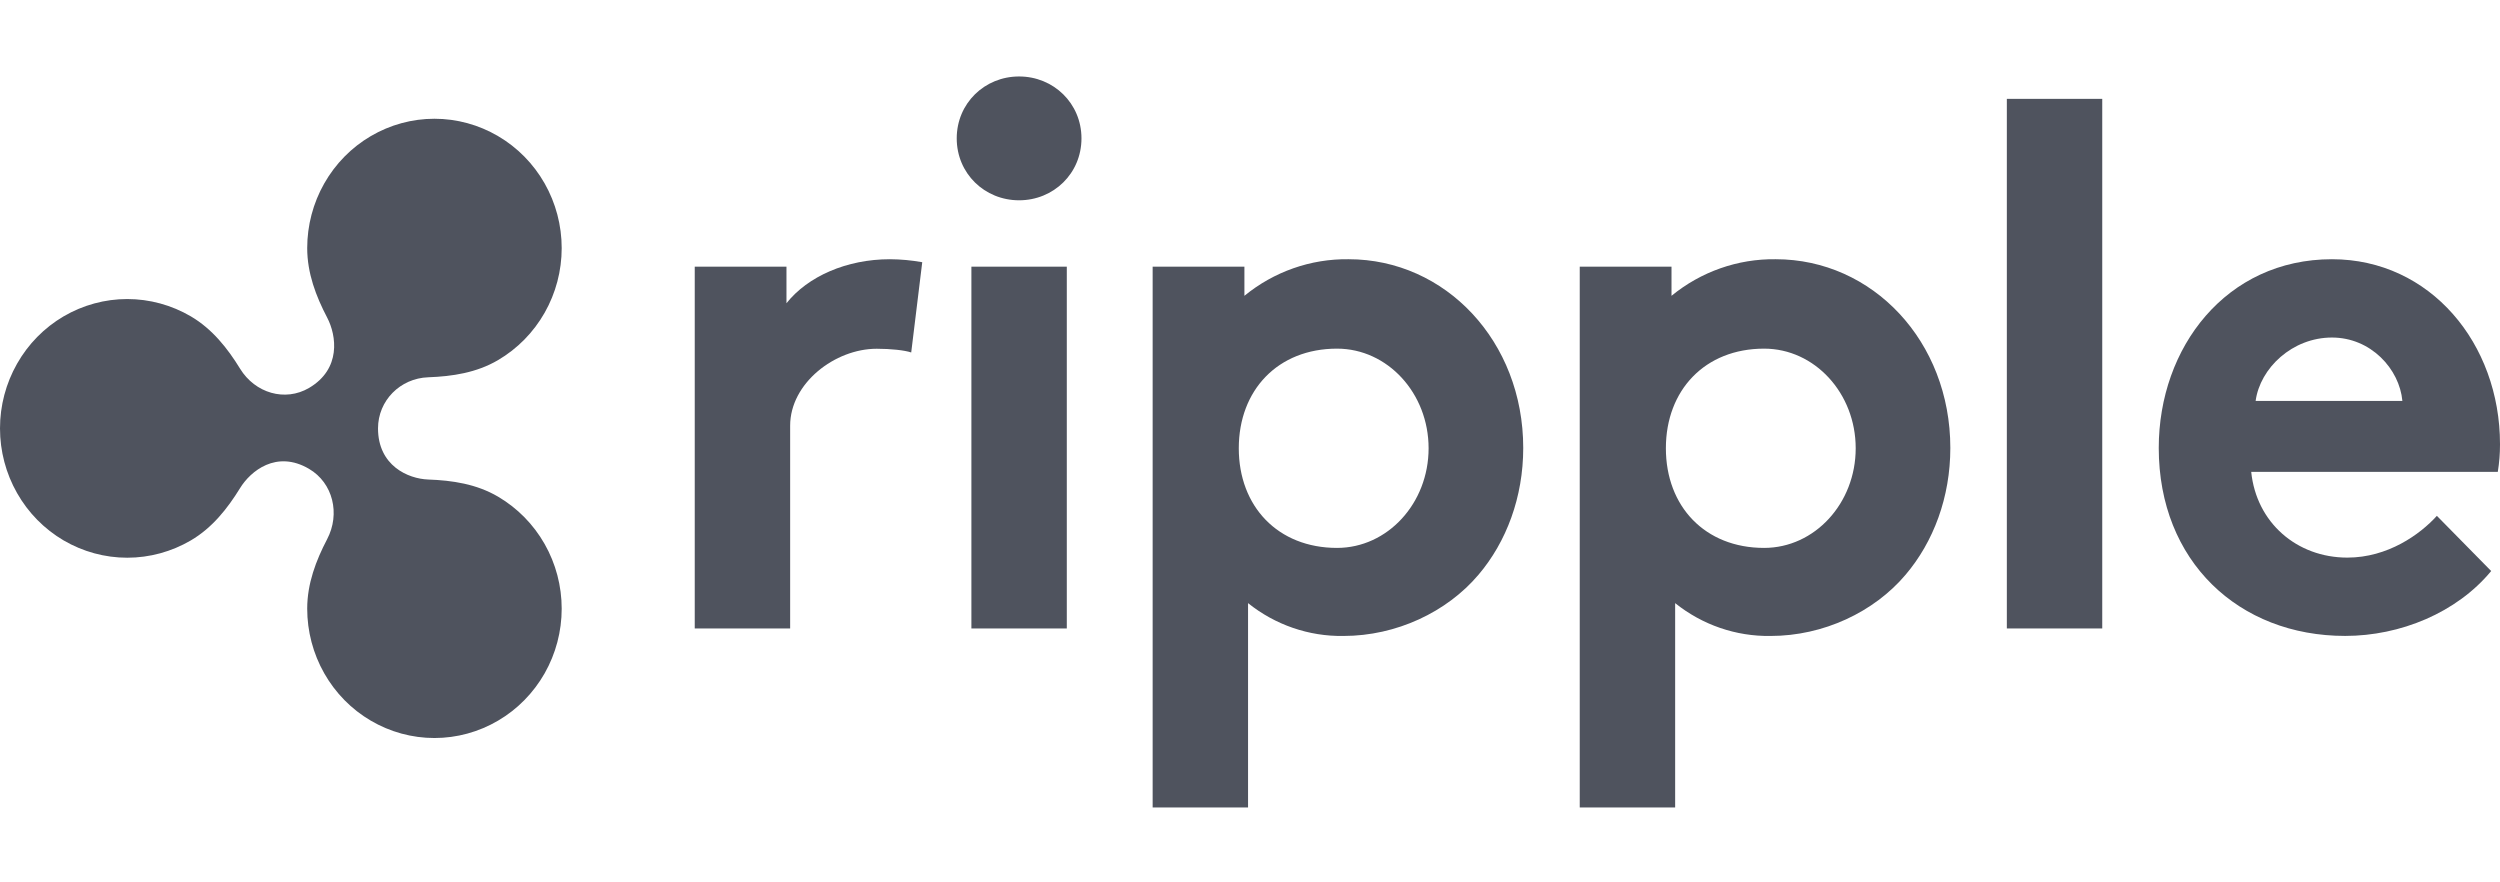 <svg width="68" height="24" viewBox="0 0 68 24" fill="none" xmlns="http://www.w3.org/2000/svg">
<g clip-path="url(#clip0_8931_435)">
<path d="M24.785 9.587C24.605 9.526 24.226 9.486 23.847 9.486C22.709 9.486 21.492 10.423 21.492 11.579V17.094H18.897V7.254H21.392V8.248C21.971 7.518 23.029 7.051 24.206 7.051C24.501 7.053 24.794 7.08 25.085 7.132L24.785 9.587Z" fill="#4F535E"/>
<path d="M27.719 2.08C28.657 2.08 29.416 2.811 29.416 3.764C29.416 4.718 28.657 5.448 27.719 5.448C26.781 5.448 26.023 4.718 26.023 3.764C26.023 2.811 26.781 2.08 27.719 2.08ZM29.017 17.094H26.422V7.254H29.017V17.094V17.094Z" fill="#4F535E"/>
<path d="M36.682 7.051C35.652 7.037 34.65 7.389 33.848 8.046V7.254H31.352V21.963H33.947V16.405C34.685 16.997 35.602 17.313 36.542 17.298C37.98 17.298 39.356 16.648 40.215 15.633C40.974 14.74 41.432 13.524 41.432 12.184C41.432 9.283 39.316 7.051 36.682 7.051ZM36.367 14.903C34.755 14.903 33.695 13.772 33.695 12.193C33.695 10.614 34.755 9.483 36.367 9.483C37.742 9.483 38.858 10.696 38.858 12.193C38.858 13.689 37.742 14.903 36.367 14.903Z" fill="#4F535E"/>
<path d="M57.181 17.094H54.586V2.689H57.181V17.094V17.094Z" fill="#4F535E"/>
<path d="M67.76 15.532C66.822 16.668 65.285 17.297 63.788 17.297C60.894 17.297 58.718 15.268 58.718 12.184C58.718 9.445 60.555 7.051 63.429 7.051C66.104 7.051 68 9.344 68 12.083C68.001 12.334 67.981 12.586 67.94 12.834H61.233C61.373 14.213 62.471 15.167 63.848 15.167C64.946 15.167 65.824 14.538 66.283 14.031L67.76 15.532ZM65.345 10.906C65.265 10.034 64.487 9.181 63.429 9.181C62.351 9.181 61.473 10.013 61.353 10.906H65.345Z" fill="#4F535E"/>
<path d="M48.299 7.051C47.269 7.037 46.267 7.389 45.465 8.046V7.254H42.969V21.963H45.564V16.405C46.302 16.997 47.219 17.313 48.16 17.298C49.597 17.298 50.974 16.648 51.832 15.633C52.591 14.74 53.049 13.524 53.049 12.184C53.049 9.283 50.934 7.051 48.299 7.051ZM47.984 14.903C46.372 14.903 45.312 13.772 45.312 12.193C45.312 10.614 46.372 9.483 47.984 9.483C49.36 9.483 50.475 10.696 50.475 12.193C50.475 13.689 49.36 14.903 47.984 14.903Z" fill="#4F535E"/>
<path d="M13.547 13.509C12.961 13.165 12.302 13.066 11.648 13.043C11.1 13.023 10.282 12.666 10.282 11.652C10.282 10.897 10.884 10.289 11.648 10.262C12.302 10.238 12.962 10.139 13.547 9.795C14.073 9.486 14.51 9.042 14.814 8.507C15.118 7.972 15.278 7.366 15.278 6.748C15.278 6.131 15.118 5.524 14.814 4.989C14.51 4.454 14.073 4.01 13.547 3.702C13.021 3.393 12.424 3.23 11.817 3.23C11.209 3.23 10.613 3.393 10.086 3.702C9.56 4.01 9.123 4.455 8.82 4.989C8.516 5.524 8.356 6.131 8.356 6.748C8.356 7.43 8.594 8.057 8.899 8.639C9.155 9.128 9.284 10.036 8.406 10.552C7.753 10.935 6.938 10.692 6.531 10.03C6.188 9.471 5.772 8.947 5.191 8.605C4.665 8.297 4.068 8.134 3.461 8.134C2.853 8.134 2.257 8.297 1.73 8.605C1.204 8.914 0.767 9.358 0.464 9.893C0.16 10.428 0 11.034 0 11.652C0 12.27 0.16 12.876 0.464 13.411C0.767 13.946 1.204 14.39 1.73 14.699C2.257 15.007 2.853 15.17 3.461 15.17C4.068 15.17 4.665 15.007 5.191 14.699C5.772 14.358 6.187 13.834 6.531 13.275C6.813 12.816 7.518 12.231 8.406 12.753C9.058 13.136 9.26 13.975 8.898 14.666C8.594 15.247 8.356 15.874 8.356 16.556C8.356 17.173 8.516 17.78 8.82 18.315C9.123 18.849 9.56 19.294 10.086 19.602C10.613 19.911 11.209 20.074 11.817 20.074C12.424 20.074 13.021 19.911 13.547 19.602C14.073 19.294 14.51 18.849 14.814 18.315C15.118 17.78 15.278 17.173 15.278 16.556C15.278 15.938 15.118 15.332 14.814 14.797C14.51 14.262 14.073 13.818 13.547 13.509Z" fill="#4F535E"/>
</g>
<defs>
<clipPath id="clip0_8931_435">
<rect width="68" height="24" fill="white"/>
</clipPath>
</defs>
</svg>
